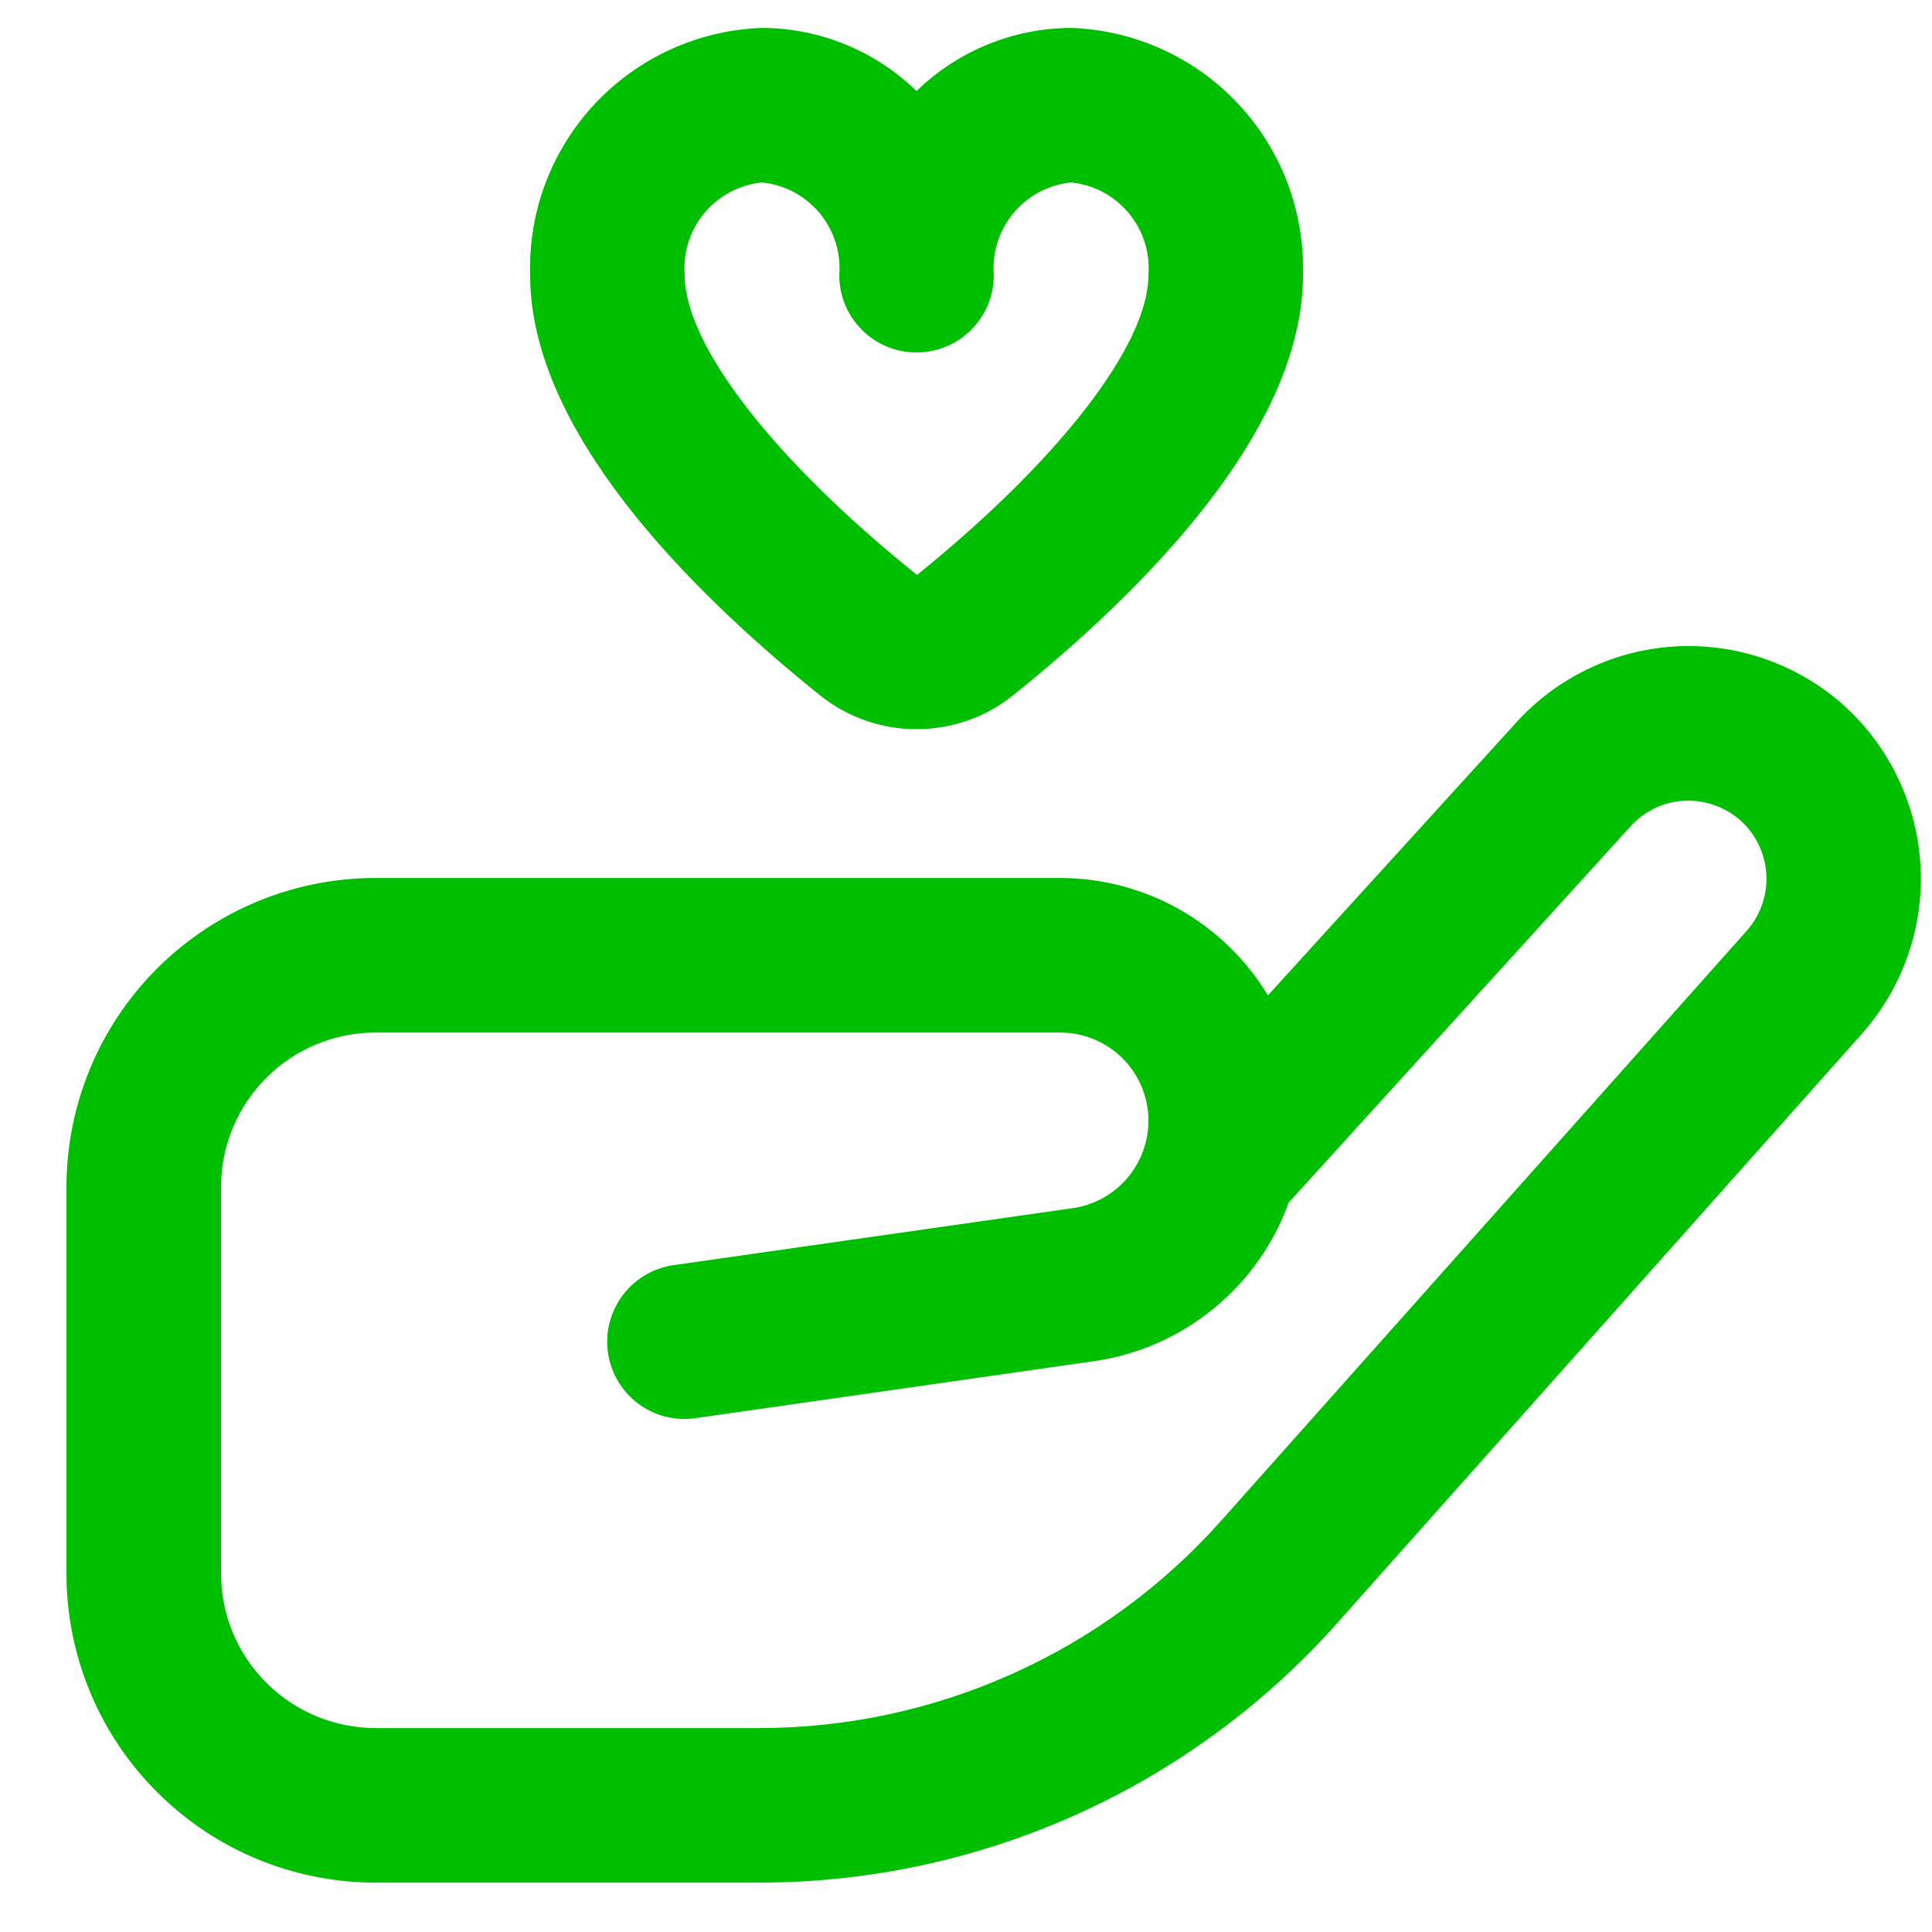 <svg width="25" height="25" viewBox="0 0 25 25" fill="none"
    xmlns="http://www.w3.org/2000/svg">
    <g clip-path="url(#clip0_13978_69066)">
        <path d="M9.825 24.361H4.86C3.799 24.361 2.782 23.94 2.032 23.189C1.281 22.439 0.86 21.422 0.86 20.361V15.361C0.86 14.3 1.281 13.283 2.032 12.533C2.782 11.783 3.799 11.361 4.86 11.361H13.717C14.258 11.361 14.79 11.501 15.261 11.767C15.733 12.034 16.127 12.417 16.407 12.88L19.624 9.345C19.89 9.052 20.211 8.815 20.569 8.647C20.927 8.478 21.314 8.382 21.709 8.363C22.105 8.345 22.5 8.404 22.872 8.539C23.244 8.673 23.586 8.879 23.878 9.145C24.461 9.681 24.811 10.425 24.852 11.216C24.892 12.007 24.62 12.782 24.095 13.375L17.295 21.012C16.356 22.065 15.205 22.908 13.918 23.485C12.631 24.062 11.236 24.361 9.825 24.361ZM4.86 13.361C4.33 13.361 3.821 13.572 3.446 13.947C3.071 14.322 2.86 14.831 2.86 15.361V20.361C2.86 20.892 3.071 21.4 3.446 21.775C3.821 22.15 4.33 22.361 4.86 22.361H9.825C10.953 22.361 12.068 22.122 13.097 21.66C14.126 21.199 15.046 20.525 15.797 19.683L22.602 12.045C22.779 11.846 22.87 11.586 22.857 11.32C22.843 11.054 22.726 10.804 22.53 10.624C22.331 10.445 22.07 10.351 21.802 10.361C21.669 10.367 21.539 10.399 21.419 10.455C21.299 10.512 21.191 10.591 21.102 10.69L16.676 15.561C16.482 16.099 16.145 16.574 15.702 16.935C15.259 17.297 14.726 17.531 14.16 17.613L8.999 18.351C8.736 18.389 8.47 18.321 8.257 18.162C8.045 18.003 7.905 17.766 7.867 17.503C7.829 17.241 7.898 16.974 8.057 16.762C8.216 16.549 8.452 16.409 8.715 16.371L13.877 15.634C14.164 15.594 14.424 15.447 14.606 15.222C14.788 14.997 14.878 14.711 14.858 14.423C14.838 14.134 14.709 13.864 14.497 13.667C14.285 13.47 14.006 13.361 13.717 13.361H4.86ZM11.86 9.435C11.407 9.436 10.967 9.282 10.613 8.999C8.901 7.625 6.86 5.561 6.86 3.561C6.835 2.739 7.137 1.942 7.699 1.342C8.262 0.742 9.038 0.39 9.86 0.361C10.607 0.364 11.324 0.657 11.86 1.178C12.396 0.657 13.113 0.364 13.86 0.361C14.681 0.39 15.458 0.742 16.02 1.342C16.583 1.942 16.884 2.739 16.86 3.561C16.86 5.561 14.819 7.625 13.106 9C12.752 9.283 12.313 9.436 11.86 9.435ZM9.86 2.361C9.569 2.39 9.302 2.532 9.115 2.757C8.928 2.981 8.836 3.27 8.86 3.561C8.86 4.461 10.011 5.951 11.866 7.44C13.709 5.951 14.86 4.461 14.86 3.561C14.884 3.27 14.792 2.981 14.605 2.757C14.418 2.532 14.151 2.39 13.86 2.361C13.569 2.39 13.302 2.532 13.115 2.757C12.928 2.981 12.836 3.27 12.86 3.561C12.86 3.826 12.755 4.081 12.567 4.268C12.38 4.456 12.125 4.561 11.86 4.561C11.595 4.561 11.34 4.456 11.153 4.268C10.965 4.081 10.86 3.826 10.86 3.561C10.884 3.27 10.792 2.981 10.605 2.757C10.418 2.532 10.151 2.39 9.86 2.361Z" fill="#00BE00"/>
    </g>
    <defs>
        <clipPath id="clip0_13978_69066">
            <rect width="24" height="24" fill="white" transform="translate(0.86 0.361)"/>
        </clipPath>
    </defs>
</svg>
